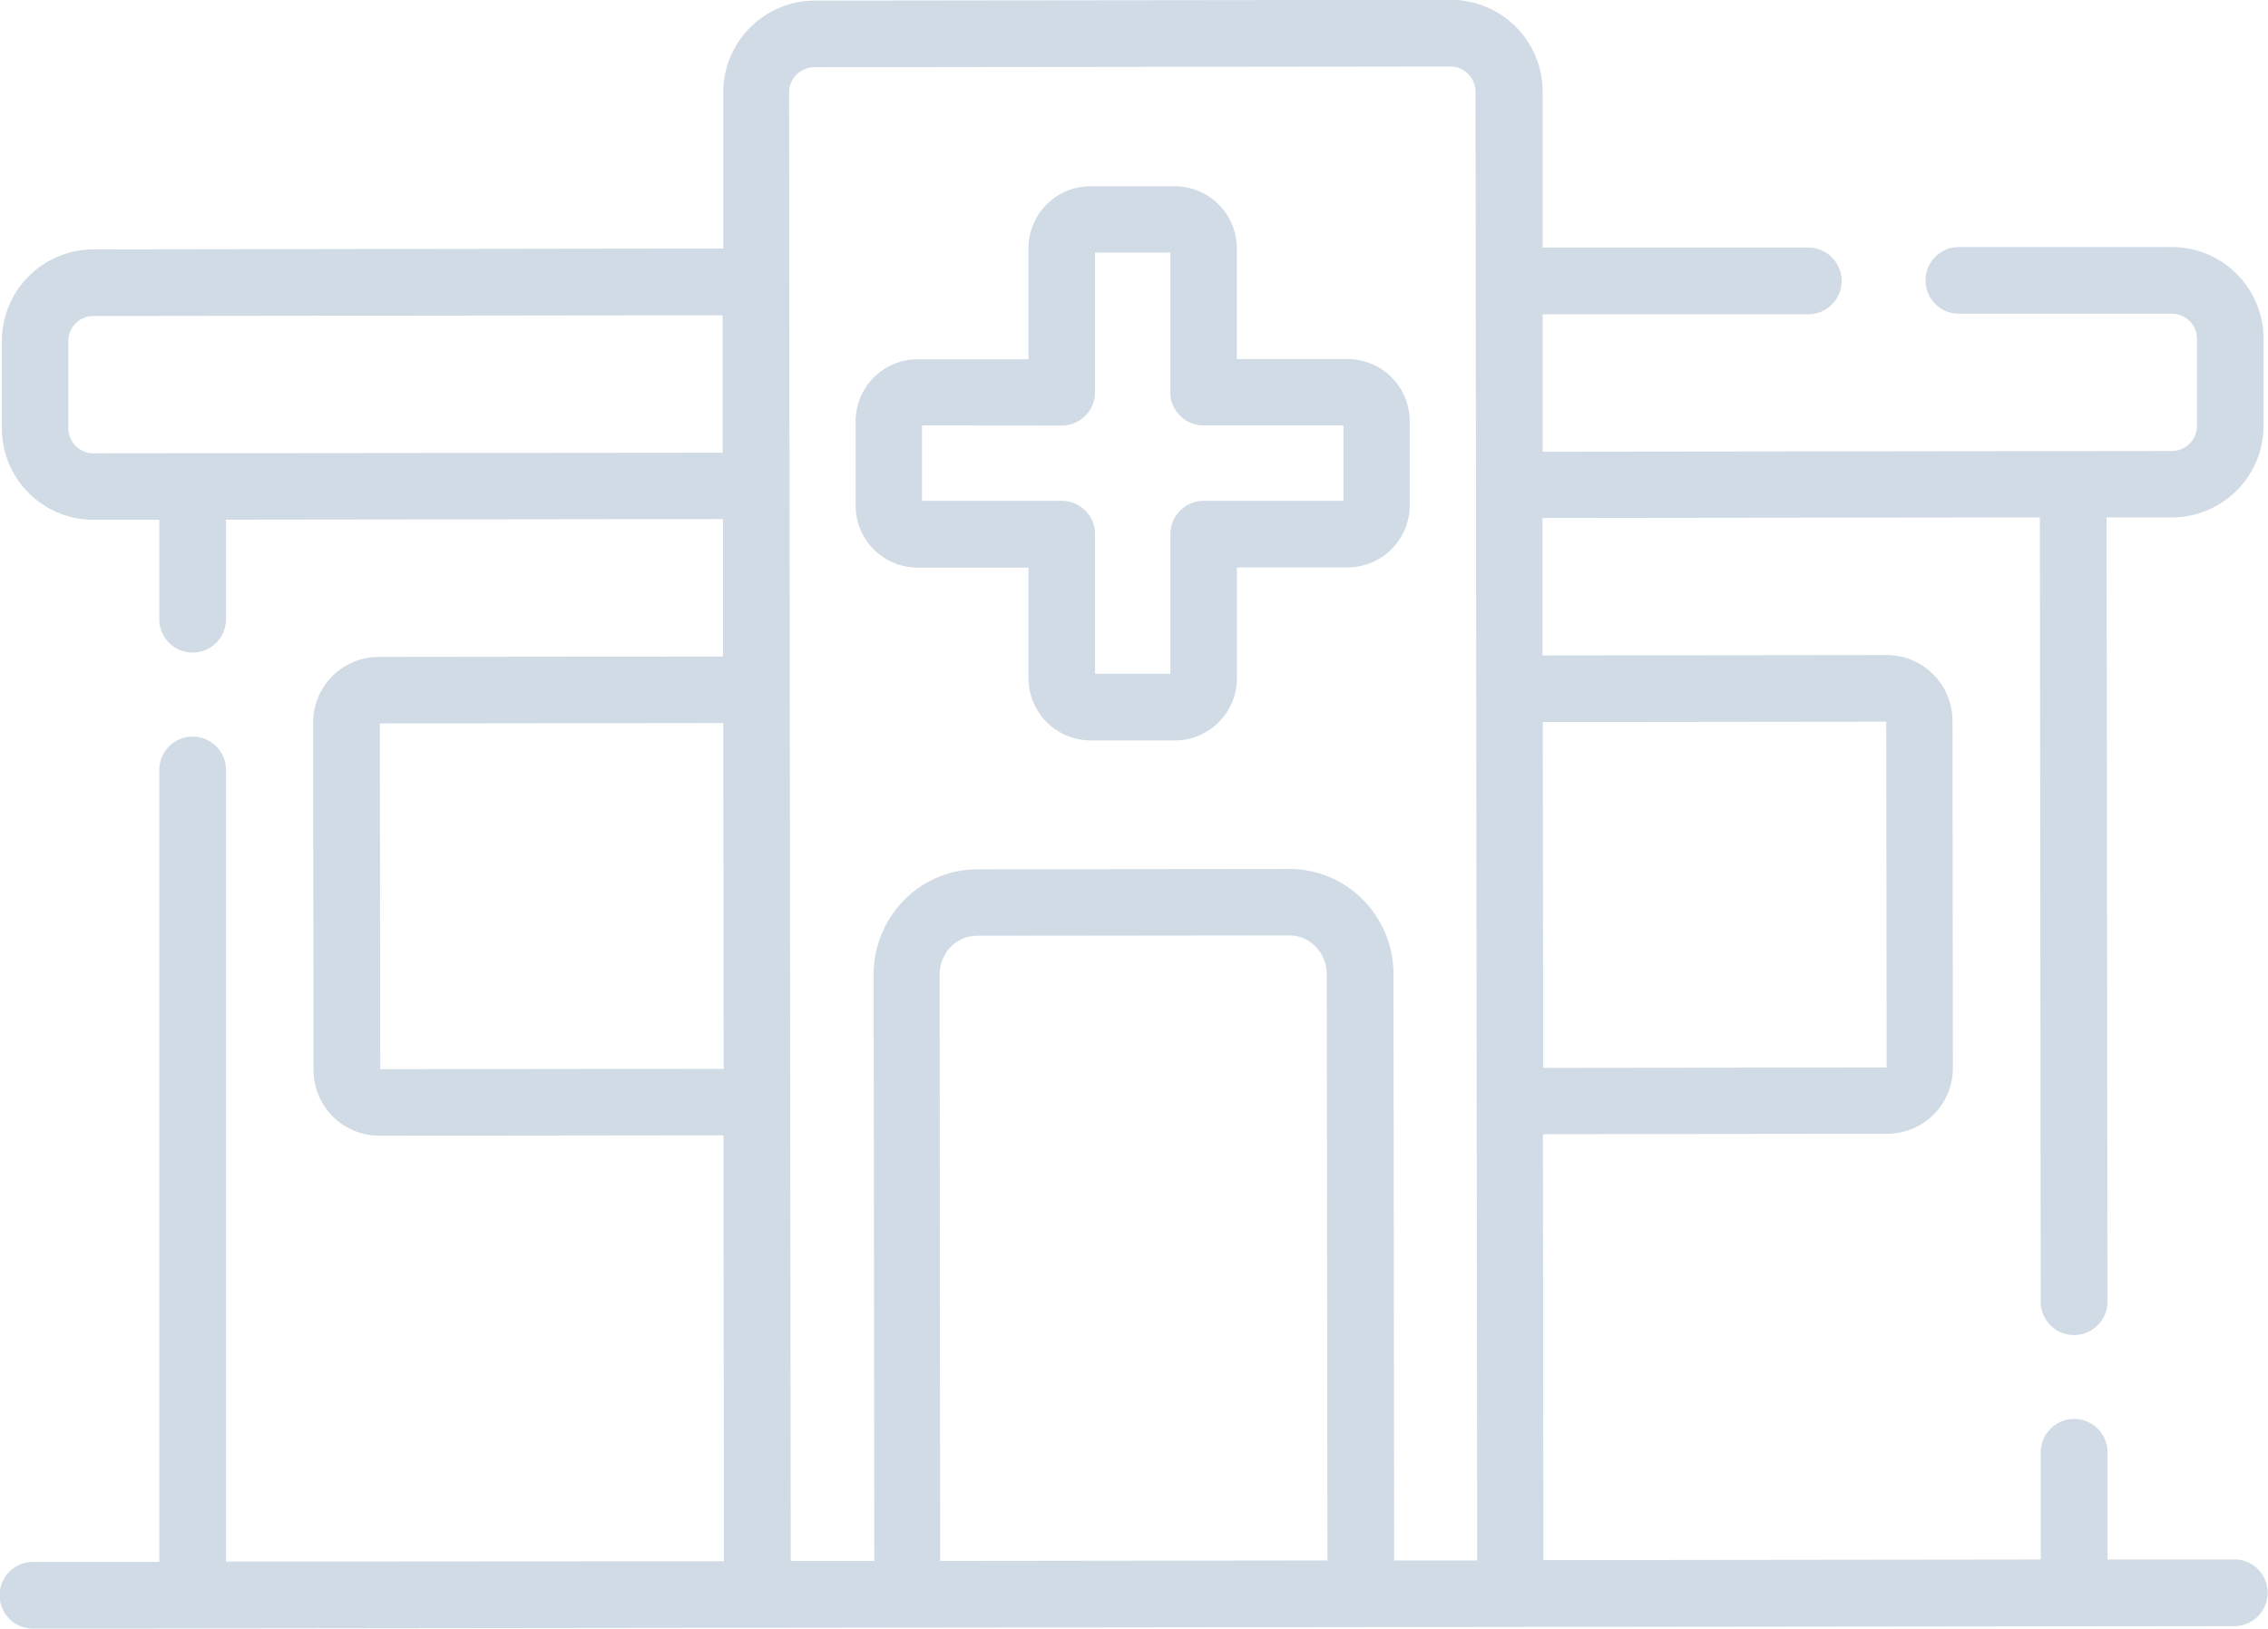 <svg id="Group_9016" data-name="Group 9016" xmlns="http://www.w3.org/2000/svg" width="34" height="24.419" viewBox="0 0 34 24.419">
  <path id="Path_6397" data-name="Path 6397" d="M33.5,95.469h0l-1.906,0,0-1.608a.5.5,0,0,0-.5-.5h0a.5.5,0,0,0-.5.5l0,1.608-7.457.009-.007-6.387,5.161-.006a.985.985,0,0,0,.985-.987l-.006-5.207a.986.986,0,0,0-.986-.984h0l-5.161.006,0-2.061,7.457-.009.013,11.76a.5.5,0,0,0,.5.5h0a.5.5,0,0,0,.5-.5l-.013-11.76h.981a1.375,1.375,0,0,0,1.372-1.375V77.161a1.375,1.375,0,0,0-1.374-1.372h0l-3.193,0a.5.5,0,0,0,0,1h0l3.193,0h0a.378.378,0,0,1,.377.377V78.47a.377.377,0,0,1-.376.377l-9.434.011,0-2.061,3.982,0a.5.5,0,0,0,0-1h0l-3.982,0,0-2.34a1.376,1.376,0,0,0-1.376-1.374h0l-9.533.011a1.376,1.376,0,0,0-1.374,1.377l0,2.34L1.4,75.825A1.374,1.374,0,0,0,.028,77.2v1.308A1.373,1.373,0,0,0,1.4,79.879h.988V81.37a.5.5,0,1,0,1,0V79.877l7.451-.009,0,2.061-5.16.006a.985.985,0,0,0-.985.987L4.7,88.13a.986.986,0,0,0,.986.984h0l5.16-.006.007,6.387L3.388,95.5V83.63a.5.5,0,1,0-1,0V95.505l-1.893,0a.5.5,0,0,0,0,1h0l33-.038a.5.5,0,0,0,0-1ZM28.277,82.906l.006,5.185-5.149.006-.006-5.185ZM1.4,78.882h0a.376.376,0,0,1-.376-.376V77.2a.377.377,0,0,1,.376-.377l9.434-.011,0,2.061Zm4.3,9.235-.006-5.185,5.149-.006.006,5.185Zm6.129-14.645a.379.379,0,0,1,.379-.379l9.533-.011h0a.379.379,0,0,1,.379.379l.025,22.022H20.9l-.01-8.79a1.581,1.581,0,0,0-.454-1.113,1.538,1.538,0,0,0-1.1-.465h0l-4.682.005a1.538,1.538,0,0,0-1.105.467,1.581,1.581,0,0,0-.452,1.114l.01,8.79H11.854ZM14.086,86.7a.589.589,0,0,1,.167-.416.548.548,0,0,1,.394-.168l4.682-.005h0a.548.548,0,0,1,.393.167.59.59,0,0,1,.168.415l.01,8.79-5.806.007Z" transform="translate(0 -72.085)" fill="#d0dbe5"/>
  <path id="Path_6398" data-name="Path 6398" d="M193.921,119.794h0l1.662,0,0,1.662a.932.932,0,0,0,.93.929h1.264a.93.93,0,0,0,.929-.932l0-1.662,1.662,0a.932.932,0,0,0,.929-.932v-1.263a.931.931,0,0,0-.93-.929h0l-1.662,0,0-1.662a.93.93,0,0,0-.93-.929h-1.264a.931.931,0,0,0-.929.932l0,1.662-1.662,0a.93.93,0,0,0-.929.932v1.263a.931.931,0,0,0,.93.929Zm2.159-2.13a.5.5,0,0,0,.5-.5l0-2.094h1.13l0,2.094a.492.492,0,0,0,0,.051.5.5,0,0,0,.5.447h0l2.094,0v1.13l-2.094,0a.5.5,0,0,0-.5.5l0,2.094h-1.13l0-2.094a.5.5,0,0,0-.5-.5h0l-2.094,0v-1.13Z" transform="translate(-180.164 -111.283)" fill="#d0dbe5"/>
</svg>
